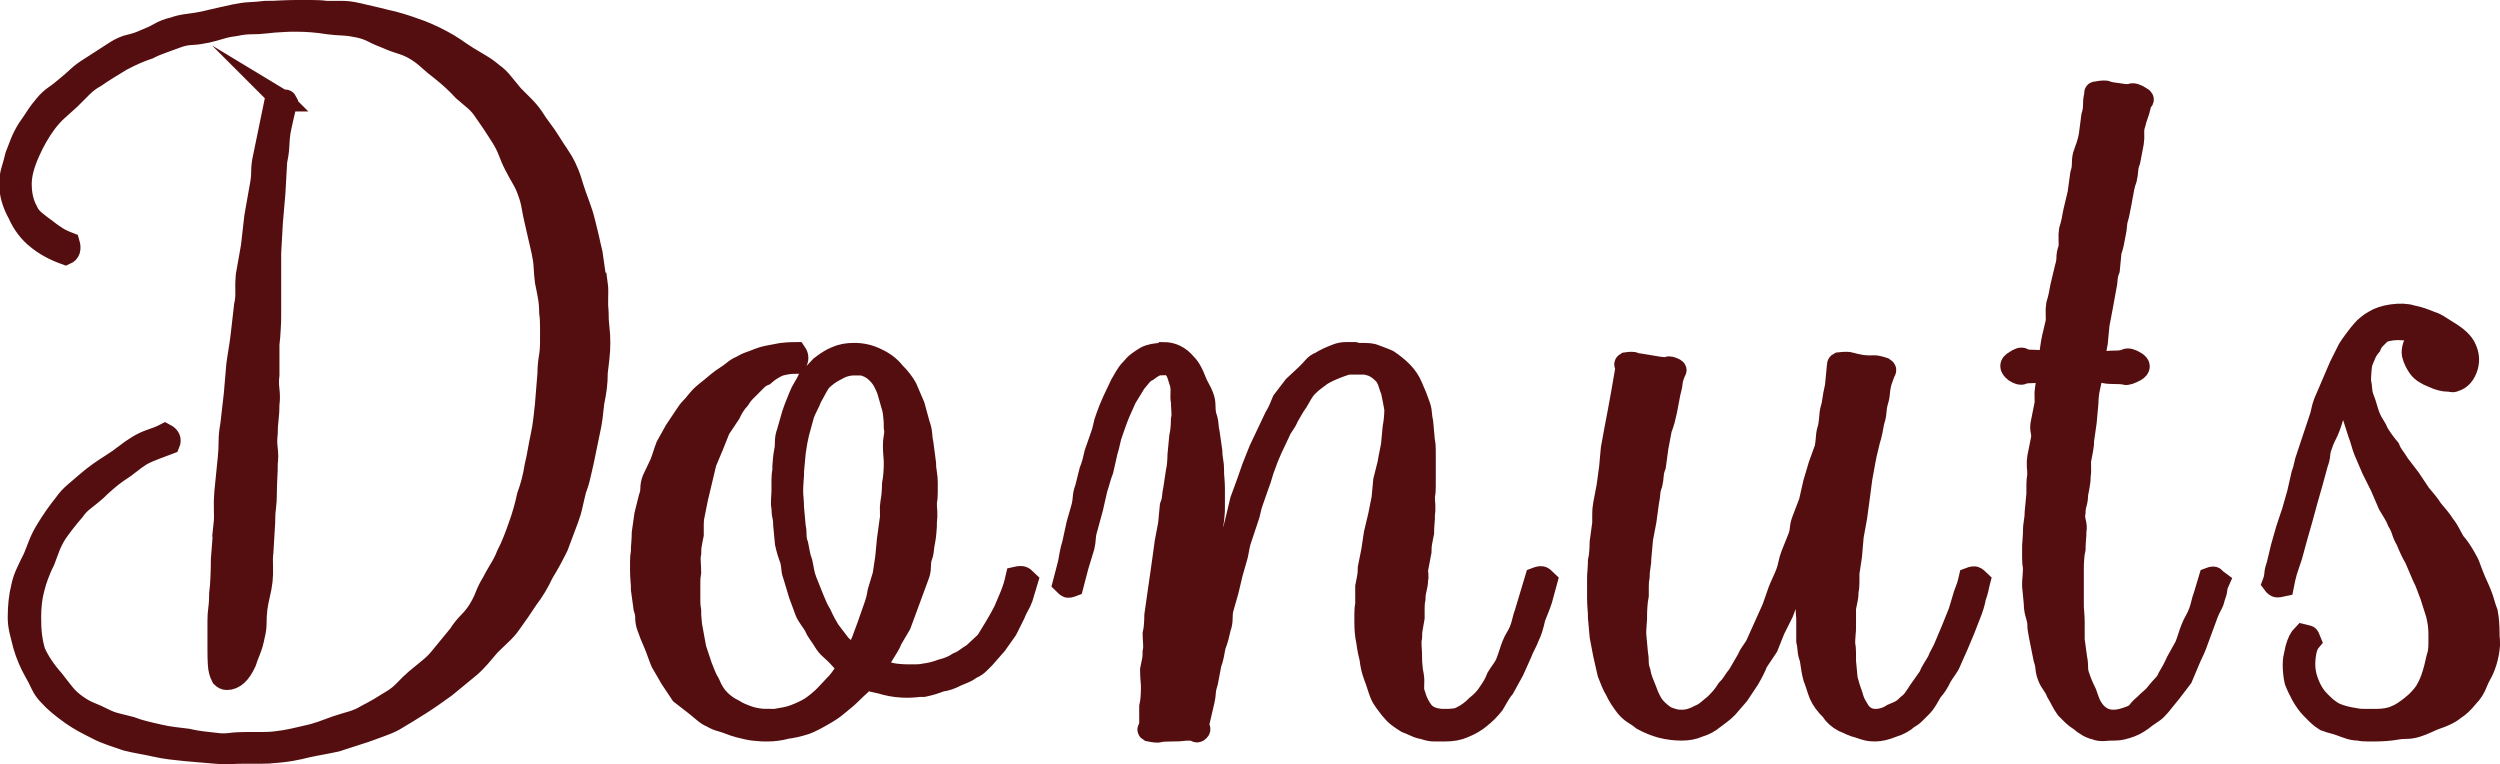 <?xml version="1.0" encoding="UTF-8"?><svg id="_イヤー_1" xmlns="http://www.w3.org/2000/svg" viewBox="0 0 116.66 35.67"><defs><style>.cls-1{fill:#550e0f;stroke:#550e0f;stroke-miterlimit:10;}</style></defs><path class="cls-1" d="M27.86,13.22c.03,.21,.03,.44,.02,.68-.01,.24,0,.47,.02,.68,0,.24,.01,.48,.04,.72,.03,.24,.04,.47,.04,.68,0,.24-.01,.48-.04,.72-.03,.24-.05,.47-.08,.68,0,.24-.01,.47-.04,.7-.03,.23-.07,.46-.12,.7-.03,.24-.05,.47-.08,.7-.03,.23-.07,.45-.12,.66l-.28,1.36c-.05,.24-.11,.47-.16,.7-.05,.23-.12,.45-.2,.66-.05,.21-.11,.44-.16,.68-.05,.24-.12,.47-.2,.68l-.48,1.28c-.11,.21-.21,.42-.32,.62-.11,.2-.23,.41-.36,.62-.21,.45-.45,.85-.72,1.2-.24,.37-.51,.76-.8,1.16-.13,.19-.29,.36-.46,.52-.17,.16-.34,.32-.5,.48-.16,.19-.31,.37-.46,.54-.15,.17-.31,.34-.5,.5l-1.12,.92c-.4,.29-.78,.56-1.16,.8-.37,.24-.79,.49-1.24,.76-.21,.11-.43,.2-.66,.28-.23,.08-.45,.16-.66,.24l-1.36,.44c-.24,.05-.47,.1-.7,.14s-.46,.09-.7,.14c-.51,.13-.97,.21-1.4,.24-.24,.03-.48,.04-.72,.04h-.72c-.24,0-.48,0-.72,.02-.24,.01-.47,0-.68-.02l-1.4-.12c-.24-.03-.48-.05-.72-.08-.24-.03-.47-.07-.68-.12-.24-.05-.47-.1-.7-.14-.23-.04-.45-.09-.66-.14-.24-.08-.47-.16-.7-.24-.23-.08-.45-.17-.66-.28-.21-.11-.42-.21-.62-.32-.2-.11-.39-.23-.58-.36-.45-.32-.8-.61-1.04-.88-.16-.16-.29-.34-.38-.54-.09-.2-.19-.39-.3-.58-.21-.37-.39-.79-.52-1.24-.05-.21-.11-.43-.16-.64-.05-.21-.08-.43-.08-.64,0-.53,.05-1.01,.16-1.44,.05-.24,.13-.47,.24-.7s.21-.45,.32-.66c.08-.21,.17-.43,.26-.66,.09-.23,.21-.45,.34-.66,.24-.4,.52-.8,.84-1.2,.13-.19,.29-.36,.48-.52,.19-.16,.37-.32,.56-.48,.19-.16,.37-.31,.56-.44,.19-.13,.39-.27,.6-.4,.21-.13,.41-.27,.6-.42s.39-.29,.6-.42c.21-.13,.43-.23,.64-.3,.21-.07,.43-.15,.64-.26,.21,.11,.28,.25,.2,.44-.21,.08-.43,.16-.64,.24s-.43,.17-.64,.28c-.21,.13-.4,.27-.56,.4-.16,.13-.35,.27-.56,.4-.19,.13-.37,.27-.54,.42-.17,.15-.34,.3-.5,.46-.19,.16-.37,.31-.54,.44-.17,.13-.33,.29-.46,.48-.32,.37-.6,.73-.84,1.08-.13,.21-.24,.43-.32,.64-.08,.21-.16,.43-.24,.64-.11,.21-.2,.43-.28,.64-.08,.21-.15,.43-.2,.64-.11,.4-.16,.85-.16,1.36,0,.29,.01,.57,.04,.82,.03,.25,.08,.51,.16,.78,.19,.43,.48,.87,.88,1.32,.16,.21,.33,.43,.5,.64,.17,.21,.38,.4,.62,.56,.19,.13,.38,.24,.58,.32,.2,.08,.41,.17,.62,.28,.21,.11,.43,.19,.64,.24,.21,.05,.43,.11,.64,.16,.21,.08,.43,.15,.64,.2,.21,.05,.44,.11,.68,.16,.21,.05,.43,.09,.66,.12,.23,.03,.45,.05,.66,.08,.21,.05,.43,.09,.66,.12,.23,.03,.46,.05,.7,.08,.21,.03,.43,.03,.66,0,.23-.03,.46-.04,.7-.04h.74c.25,0,.49-.01,.7-.04,.27-.03,.51-.07,.74-.12,.23-.05,.46-.11,.7-.16,.24-.05,.47-.12,.7-.2,.23-.08,.45-.16,.66-.24,.24-.08,.48-.15,.72-.22,.24-.07,.47-.17,.68-.3,.21-.11,.42-.22,.62-.34,.2-.12,.41-.25,.62-.38,.21-.13,.4-.29,.56-.46,.16-.17,.33-.34,.52-.5,.19-.16,.37-.31,.56-.46,.19-.15,.36-.31,.52-.5l.92-1.12c.13-.21,.29-.41,.46-.58s.33-.37,.46-.58c.13-.21,.24-.43,.32-.64,.08-.21,.19-.43,.32-.64,.11-.21,.23-.43,.36-.64,.13-.21,.24-.43,.32-.64,.11-.21,.21-.43,.3-.66,.09-.23,.18-.46,.26-.7,.08-.21,.15-.44,.22-.68,.07-.24,.13-.48,.18-.72,.16-.43,.28-.89,.36-1.4,.05-.21,.1-.44,.14-.68s.09-.48,.14-.72c.05-.24,.09-.48,.12-.72,.03-.24,.05-.48,.08-.72l.12-1.48c0-.24,.02-.48,.06-.72,.04-.24,.06-.48,.06-.72v-.72c0-.24-.01-.47-.04-.68,0-.24-.02-.48-.06-.72-.04-.24-.09-.48-.14-.72-.03-.24-.05-.47-.06-.7-.01-.23-.05-.46-.1-.7-.05-.24-.11-.47-.16-.7-.05-.23-.11-.46-.16-.7-.05-.21-.1-.44-.14-.68-.04-.24-.1-.47-.18-.68-.08-.24-.18-.46-.3-.66-.12-.2-.23-.41-.34-.62-.11-.21-.2-.43-.28-.64-.08-.21-.19-.43-.32-.64-.13-.21-.27-.42-.4-.62-.13-.2-.27-.39-.4-.58-.13-.21-.29-.39-.46-.54-.17-.15-.35-.3-.54-.46-.29-.32-.64-.64-1.04-.96-.21-.16-.41-.32-.58-.48-.17-.16-.37-.31-.58-.44-.21-.13-.43-.23-.66-.3-.23-.07-.46-.15-.7-.26-.21-.08-.43-.17-.64-.28-.21-.11-.44-.19-.68-.24-.24-.05-.48-.09-.72-.1-.24-.01-.48-.03-.72-.06-.48-.08-.97-.12-1.48-.12-.21,0-.44,0-.68,.02-.24,.01-.48,.03-.72,.06-.24,.03-.47,.04-.7,.04s-.46,.03-.7,.08c-.24,.03-.47,.07-.7,.14-.23,.07-.45,.13-.66,.18-.24,.05-.48,.09-.72,.1-.24,.01-.47,.06-.68,.14-.21,.08-.43,.16-.66,.24-.23,.08-.45,.17-.66,.28-.4,.13-.83,.32-1.28,.56-.21,.13-.42,.26-.62,.38-.2,.12-.39,.25-.58,.38-.24,.13-.45,.29-.64,.48-.19,.19-.37,.37-.56,.56-.21,.19-.41,.37-.6,.54-.19,.17-.36,.37-.52,.58-.29,.4-.55,.84-.76,1.32-.27,.59-.4,1.09-.4,1.52,0,.48,.09,.89,.28,1.24,.08,.19,.2,.35,.36,.48,.16,.13,.33,.27,.52,.4,.16,.13,.33,.25,.5,.36,.17,.11,.37,.2,.58,.28,.08,.27,.03,.44-.16,.52-.53-.19-.97-.43-1.32-.72-.37-.29-.67-.68-.88-1.16-.27-.48-.4-.95-.4-1.4,0-.21,.03-.43,.1-.66,.07-.23,.13-.45,.18-.66,.08-.21,.16-.42,.24-.62,.08-.2,.19-.41,.32-.62,.13-.19,.26-.37,.38-.56,.12-.19,.26-.37,.42-.56,.13-.16,.29-.31,.48-.44,.19-.13,.37-.28,.56-.44,.16-.13,.32-.27,.48-.42,.16-.15,.35-.29,.56-.42,.21-.13,.42-.27,.62-.4,.2-.13,.41-.27,.62-.4,.21-.13,.43-.23,.66-.28,.23-.05,.46-.13,.7-.24,.21-.08,.43-.18,.64-.3,.21-.12,.44-.21,.68-.26,.21-.08,.45-.13,.7-.16,.25-.03,.5-.07,.74-.12,.21-.05,.44-.11,.68-.16,.24-.05,.48-.11,.72-.16,.24-.05,.48-.09,.72-.1,.24-.01,.48-.03,.72-.06,.24,0,.48,0,.72-.02,.24-.01,.48-.02,.72-.02h.72c.24,0,.47,.01,.68,.04h.72c.24,0,.47,.03,.68,.08,.24,.05,.47,.11,.7,.16,.23,.05,.45,.11,.66,.16,.24,.05,.47,.11,.7,.18,.23,.07,.45,.14,.66,.22,.4,.13,.83,.32,1.28,.56,.21,.11,.41,.23,.6,.36,.19,.13,.39,.27,.6,.4,.21,.13,.41,.25,.6,.36,.19,.11,.37,.24,.56,.4,.19,.13,.35,.29,.5,.48,.15,.19,.3,.37,.46,.56,.16,.16,.32,.32,.48,.48,.16,.16,.31,.33,.44,.52,.13,.21,.27,.41,.4,.58,.13,.17,.27,.37,.4,.58,.13,.21,.26,.41,.39,.6,.13,.19,.25,.39,.35,.6,.1,.21,.19,.43,.25,.64,.06,.21,.14,.44,.22,.68,.08,.21,.16,.43,.23,.64,.08,.21,.14,.44,.2,.68,.05,.21,.1,.43,.16,.66,.05,.23,.1,.46,.16,.7l.2,1.4ZM10.46,24.54c.03-.27,.03-.53,.02-.78-.01-.25,0-.51,.02-.78l.16-1.6c.03-.27,.04-.53,.04-.78s.03-.51,.08-.78l.16-1.4,.12-1.4c.03-.21,.06-.43,.1-.66,.04-.23,.07-.46,.1-.7l.16-1.4c.05-.21,.07-.44,.06-.68-.01-.24,0-.48,.02-.72l.24-1.36,.16-1.4,.24-1.36c.05-.24,.08-.48,.08-.72s.03-.47,.08-.68l.56-2.72c.05-.05,.09-.06,.12-.02s.08,.07,.16,.1h.04l-.04-.04c.05,.03,.1,.03,.14,.02,.04-.01,.07,0,.1,.06-.05,.21-.11,.43-.16,.66-.05,.23-.11,.47-.16,.74-.03,.21-.05,.44-.06,.68-.01,.24-.05,.48-.1,.72l-.08,1.44-.12,1.4-.08,1.44v2.84c0,.21,0,.44-.02,.68-.01,.24-.03,.48-.06,.72v1.44c-.03,.21-.03,.44,0,.68,.03,.24,.03,.47,0,.68,0,.24-.01,.47-.04,.7-.03,.23-.04,.45-.04,.66-.03,.24-.03,.48,0,.72,.03,.24,.03,.47,0,.68,0,.21,0,.44-.02,.68-.01,.24-.02,.47-.02,.68,0,.24-.01,.47-.04,.7-.03,.23-.04,.46-.04,.7l-.08,1.36c-.03,.24-.03,.47-.02,.7,.01,.23,0,.45-.02,.66-.03,.24-.07,.46-.12,.66-.05,.2-.09,.41-.12,.62-.03,.24-.04,.47-.04,.68s-.03,.41-.08,.6c-.05,.27-.12,.5-.2,.7-.08,.2-.15,.38-.2,.54-.24,.53-.53,.8-.88,.8-.08,0-.16-.04-.24-.12-.03-.05-.06-.15-.1-.28-.04-.13-.06-.47-.06-1v-1.32c0-.19,.01-.39,.04-.6,.03-.21,.04-.44,.04-.68,.03-.24,.05-.49,.06-.76,.01-.27,.02-.55,.02-.84l.12-1.56Z"/><path class="cls-1" d="M42.34,31.5h.4c.13,0,.27-.01,.4-.04,.24-.03,.51-.09,.8-.2,.32-.08,.57-.19,.76-.32,.13-.05,.25-.12,.36-.2,.11-.08,.23-.16,.36-.24l.6-.56,.44-.72c.16-.27,.29-.51,.4-.72,.05-.13,.11-.26,.16-.38,.05-.12,.11-.25,.16-.38,.05-.13,.1-.27,.14-.4,.04-.13,.07-.27,.1-.4,.13-.03,.23-.03,.28-.02,.05,.01,.13,.07,.24,.18l-.24,.8c-.05,.13-.11,.26-.18,.38-.07,.12-.13,.25-.18,.38l-.36,.72-.48,.68-.56,.64c-.08,.08-.17,.17-.26,.26s-.21,.17-.34,.22c-.11,.08-.22,.15-.34,.2-.12,.05-.25,.11-.38,.16-.24,.13-.48,.21-.72,.24-.13,.05-.27,.1-.4,.14-.13,.04-.27,.07-.4,.1-.13,0-.26,0-.38,.02-.12,.01-.25,.02-.38,.02-.35,0-.68-.04-1-.12-.16-.05-.32-.09-.48-.12-.16-.03-.31-.08-.44-.16-.11,.13-.21,.24-.3,.32-.09,.08-.19,.17-.3,.28-.13,.13-.25,.24-.34,.32-.09,.08-.21,.17-.34,.28-.21,.19-.47,.36-.76,.52-.13,.08-.27,.15-.4,.22s-.27,.13-.4,.18c-.35,.11-.64,.17-.88,.2-.29,.08-.59,.12-.88,.12h-.04c-.13,0-.28,0-.44-.02-.16-.01-.31-.03-.44-.06-.13-.03-.27-.06-.42-.1-.15-.04-.29-.09-.42-.14-.13-.05-.27-.1-.42-.14-.15-.04-.29-.1-.42-.18-.13-.05-.25-.13-.36-.22-.11-.09-.23-.19-.36-.3l-.72-.56-.48-.72-.44-.76c-.05-.13-.11-.27-.16-.42-.05-.15-.11-.29-.16-.42-.13-.29-.24-.56-.32-.8-.05-.13-.08-.28-.08-.44s-.03-.31-.08-.44l-.12-.88c0-.13,0-.27-.02-.42-.01-.15-.02-.3-.02-.46v-.42c0-.15,.01-.3,.04-.46,0-.13,0-.27,.02-.42,.01-.15,.02-.3,.02-.46l.12-.84,.2-.8c.05-.13,.08-.27,.08-.42s.03-.29,.08-.42l.36-.76c.05-.13,.1-.27,.14-.4,.04-.13,.09-.27,.14-.4l.4-.72,.48-.72c.08-.13,.17-.25,.26-.34s.18-.19,.26-.3c.11-.13,.21-.25,.32-.34,.11-.09,.21-.18,.32-.26,.13-.11,.25-.21,.36-.3,.11-.09,.23-.18,.36-.26,.13-.08,.25-.17,.36-.26,.11-.09,.23-.17,.36-.22,.13-.08,.27-.15,.42-.2,.15-.05,.29-.11,.42-.16,.13-.05,.27-.09,.42-.12,.15-.03,.29-.05,.42-.08,.13-.03,.27-.05,.42-.06,.15-.01,.3-.02,.46-.02,.11,.16,.11,.32,0,.48-.27,0-.53,.04-.8,.12-.24,.11-.47,.25-.68,.44-.13,.05-.25,.13-.34,.22s-.19,.19-.3,.3l-.26,.26c-.09,.09-.18,.21-.26,.34-.19,.21-.33,.44-.44,.68l-.48,.72c-.05,.13-.11,.27-.16,.4-.05,.13-.11,.27-.16,.4l-.32,.76-.4,1.68-.16,.8c-.03,.13-.04,.27-.04,.42v.46c-.03,.13-.05,.27-.08,.42-.03,.15-.04,.3-.04,.46-.03,.13-.03,.28-.02,.44,.01,.16,.02,.31,.02,.44-.03,.16-.04,.31-.04,.46v.88c0,.15,.01,.3,.04,.46,0,.13,0,.28,.02,.44,.01,.16,.03,.31,.06,.44l.16,.88,.28,.84c.05,.13,.11,.27,.16,.4,.05,.13,.12,.27,.2,.4,.13,.32,.29,.57,.48,.76,.19,.19,.41,.35,.68,.48,.16,.11,.4,.21,.72,.32,.27,.08,.53,.12,.8,.12v.04c.08,0,.15,0,.22-.02,.07-.01,.13-.02,.18-.02,.13-.03,.28-.05,.44-.08,.16-.03,.31-.07,.44-.12,.29-.11,.55-.23,.76-.36,.24-.16,.47-.35,.68-.56l.6-.64c.16-.19,.32-.43,.48-.72-.11-.08-.2-.17-.28-.26-.08-.09-.17-.19-.28-.3-.11-.11-.21-.2-.3-.28-.09-.08-.18-.19-.26-.32-.08-.13-.16-.25-.24-.36-.08-.11-.15-.23-.2-.36-.08-.13-.16-.25-.24-.36-.08-.11-.15-.23-.2-.36-.05-.13-.1-.26-.14-.38s-.09-.25-.14-.38l-.24-.8c-.05-.13-.09-.27-.1-.4-.01-.13-.03-.27-.06-.4-.05-.13-.1-.27-.14-.4-.04-.13-.07-.27-.1-.4l-.08-.84c0-.13-.01-.27-.04-.4-.03-.13-.04-.27-.04-.4-.03-.13-.03-.27-.02-.42,.01-.15,.02-.29,.02-.42v-.46c0-.15,.01-.29,.04-.42,0-.16,0-.31,.02-.46,.01-.15,.03-.3,.06-.46,.03-.13,.04-.28,.04-.44s.03-.31,.08-.44l.24-.84c.05-.16,.11-.31,.16-.44,.05-.13,.11-.27,.16-.4,.05-.13,.12-.27,.2-.4,.08-.13,.15-.25,.2-.36l.6-.64c.27-.21,.51-.36,.72-.44,.24-.11,.52-.16,.84-.16,.37,0,.72,.08,1.04,.24,.35,.16,.63,.37,.84,.64,.24,.24,.43,.48,.56,.72l.36,.84,.24,.88c.05,.13,.09,.28,.1,.44,.01,.16,.03,.31,.06,.44l.12,.92c0,.13,.01,.28,.04,.44,.03,.16,.04,.32,.04,.48v.44c0,.16-.01,.31-.04,.44,0,.16,0,.31,.02,.46,.01,.15,0,.3-.02,.46,0,.16,0,.31-.02,.46-.01,.15-.03,.3-.06,.46-.03,.13-.05,.27-.06,.4-.01,.13-.05,.27-.1,.4-.03,.13-.04,.27-.04,.4s-.03,.27-.08,.4c-.05,.13-.1,.26-.14,.38-.04,.12-.09,.25-.14,.38l-.28,.76c-.05,.13-.1,.26-.14,.38-.04,.12-.09,.25-.14,.38l-.4,.68c-.05,.13-.11,.25-.18,.36-.07,.11-.14,.23-.22,.36-.08,.13-.15,.25-.22,.34-.07,.09-.15,.21-.26,.34l.8,.2c.13,.03,.27,.05,.4,.06,.13,.01,.27,.02,.4,.02Zm-2.48-14.48c-.29,0-.57,.08-.84,.24-.27,.13-.51,.31-.72,.52-.08,.11-.15,.23-.22,.36-.07,.13-.14,.27-.22,.4-.05,.13-.11,.27-.18,.4s-.13,.27-.18,.4l-.24,.88c-.05,.21-.11,.51-.16,.88l-.08,.88c0,.13,0,.28-.02,.44-.01,.16-.02,.31-.02,.44s0,.27,.02,.42c.01,.15,.02,.29,.02,.42l.08,.88c.03,.13,.04,.27,.04,.42s.03,.29,.08,.42c.03,.13,.05,.27,.08,.42,.03,.15,.07,.29,.12,.42,.03,.13,.05,.27,.08,.42,.03,.15,.07,.29,.12,.42,.05,.13,.11,.27,.16,.4,.05,.13,.11,.27,.16,.4,.05,.13,.11,.26,.16,.38,.05,.12,.12,.25,.2,.38,.13,.29,.27,.55,.4,.76l.52,.68,.64,.6,.36-.76c.05-.13,.1-.26,.14-.38s.09-.25,.14-.38l.28-.8c.11-.29,.17-.55,.2-.76l.24-.8,.12-.8,.08-.84,.12-.88c.03-.13,.03-.27,.02-.42-.01-.15,0-.29,.02-.42,.03-.16,.05-.31,.06-.46,.01-.15,.02-.29,.02-.42,.03-.16,.05-.31,.06-.46,.01-.15,.02-.29,.02-.42,0-.16,0-.31-.02-.46-.01-.15-.02-.29-.02-.42,0-.16,.01-.31,.04-.46,.03-.15,.03-.29,0-.42,0-.16,0-.31-.02-.46-.01-.15-.03-.29-.06-.42l-.24-.84c-.05-.13-.11-.27-.18-.4-.07-.13-.15-.25-.26-.36-.24-.27-.56-.43-.96-.48h-.16v.04Z"/><path class="cls-1" d="M67.42,33.58c.13,0,.27,0,.42-.02,.15-.01,.29-.06,.42-.14,.11-.05,.21-.12,.32-.2,.11-.08,.21-.17,.32-.28,.24-.19,.43-.39,.56-.6,.08-.11,.15-.22,.22-.34,.07-.12,.13-.25,.18-.38,.08-.13,.16-.25,.24-.36s.15-.23,.2-.36c.05-.13,.1-.27,.14-.4,.04-.13,.09-.27,.14-.4,.05-.13,.11-.25,.18-.36,.07-.11,.13-.23,.18-.36,.05-.13,.09-.27,.12-.4,.03-.13,.07-.27,.12-.4l.48-1.6c.13-.05,.23-.07,.28-.06,.05,.01,.13,.07,.24,.18l-.24,.88c-.05,.16-.11,.31-.16,.44-.05,.13-.11,.27-.16,.4-.08,.37-.17,.67-.28,.88-.05,.13-.11,.27-.18,.4-.07,.13-.13,.27-.18,.4l-.36,.8-.44,.8c-.11,.13-.19,.26-.26,.38-.07,.12-.14,.25-.22,.38-.19,.24-.4,.45-.64,.64-.19,.16-.44,.31-.76,.44-.24,.11-.53,.16-.88,.16h-.48c-.16,0-.31-.03-.44-.08-.16-.03-.31-.07-.46-.14-.15-.07-.29-.13-.42-.18-.13-.08-.26-.17-.38-.26-.12-.09-.23-.21-.34-.34-.08-.11-.17-.22-.26-.34-.09-.12-.17-.25-.22-.38-.05-.13-.1-.27-.14-.4-.04-.13-.09-.27-.14-.4-.11-.29-.17-.57-.2-.84-.05-.19-.11-.47-.16-.84-.03-.13-.05-.27-.06-.4-.01-.13-.02-.28-.02-.44v-.42c0-.15,.01-.29,.04-.42v-.84c.03-.13,.05-.27,.08-.42,.03-.15,.04-.3,.04-.46l.16-.8,.12-.8,.2-.84,.16-.8,.08-.84,.2-.8c.03-.16,.05-.31,.08-.44,.03-.13,.05-.27,.08-.4l.08-.84c.03-.16,.05-.31,.06-.44,.01-.13,.02-.27,.02-.4-.03-.16-.05-.31-.08-.44-.03-.13-.05-.27-.08-.4-.05-.13-.1-.27-.14-.4-.04-.13-.1-.25-.18-.36-.19-.21-.39-.36-.6-.44-.24-.08-.49-.12-.76-.12v.04h-.04v-.04c-.13,0-.27,.02-.4,.06-.13,.04-.27,.09-.4,.14-.29,.11-.55,.23-.76,.36-.11,.08-.21,.16-.32,.24-.11,.08-.21,.17-.32,.28s-.19,.22-.26,.34c-.07,.12-.14,.25-.22,.38-.08,.11-.15,.22-.22,.34-.07,.12-.14,.25-.22,.38-.05,.13-.12,.25-.2,.36-.08,.11-.15,.23-.2,.36l-.36,.76c-.13,.29-.24,.56-.32,.8-.05,.13-.1,.27-.14,.42-.04,.15-.09,.29-.14,.42l-.28,.8c-.05,.13-.09,.27-.12,.42-.03,.15-.07,.29-.12,.42l-.28,.84c-.05,.13-.09,.27-.12,.42-.03,.15-.05,.29-.08,.42l-.24,.84-.2,.84-.24,.84c-.03,.13-.04,.28-.04,.44s-.03,.31-.08,.44c-.03,.13-.06,.27-.1,.42s-.09,.29-.14,.42c-.03,.13-.05,.27-.08,.42-.03,.15-.07,.29-.12,.42l-.16,.84c-.05,.16-.09,.31-.1,.46-.01,.15-.03,.29-.06,.42l-.28,1.2c0,.05,.02,.09,.06,.1,.04,.01,.03,.05-.02,.1-.05,.05-.1,.06-.14,.02s-.09-.06-.14-.06c-.24,0-.4,0-.48,.02-.08,.01-.25,.02-.52,.02s-.45,.01-.54,.04c-.09,.03-.26,.01-.5-.04-.05-.03-.06-.06-.02-.1s.06-.1,.06-.18v-.84c.03-.13,.05-.27,.06-.4,.01-.13,.02-.28,.02-.44,0-.13,0-.27-.02-.42-.01-.15-.02-.3-.02-.46,.03-.13,.05-.27,.08-.4,.03-.13,.04-.28,.04-.44,.03-.13,.03-.27,.02-.42-.01-.15-.02-.29-.02-.42,.03-.13,.05-.27,.06-.42,.01-.15,.02-.3,.02-.46l.36-2.52,.12-.88,.16-.84,.08-.84c.05-.13,.09-.27,.1-.4,.01-.13,.03-.27,.06-.4l.12-.8c.03-.13,.05-.27,.06-.4,.01-.13,.02-.27,.02-.4l.08-.84c.03-.13,.05-.27,.06-.4,.01-.13,.02-.27,.02-.4,.03-.13,.03-.27,.02-.42-.01-.15-.02-.29-.02-.42-.03-.13-.03-.27-.02-.4,.01-.13,0-.27-.02-.4-.05-.16-.1-.31-.14-.44-.04-.13-.1-.24-.18-.32-.08-.11-.23-.19-.44-.24-.03,0-.04,.01-.04,.04s-.01,.04-.04,.04v-.04c-.21,0-.45,.11-.72,.32-.11,.05-.2,.13-.28,.22-.08,.09-.17,.21-.28,.34l-.44,.72-.32,.72c-.05,.13-.11,.27-.16,.42-.05,.15-.11,.3-.16,.46-.05,.13-.09,.27-.12,.42-.03,.15-.07,.3-.12,.46l-.2,.88c-.05,.13-.1,.27-.14,.42-.04,.15-.09,.3-.14,.46l-.2,.88-.24,.88c-.05,.16-.09,.32-.1,.48-.01,.16-.03,.31-.06,.44l-.28,.92-.24,.92c-.13,.05-.22,.07-.26,.04-.04-.03-.1-.08-.18-.16l.24-.92c.03-.13,.05-.28,.08-.44,.03-.16,.07-.32,.12-.48l.2-.92,.24-.84c.03-.13,.05-.27,.06-.42,.01-.15,.05-.29,.1-.42l.2-.8c.05-.13,.1-.27,.14-.42,.04-.15,.07-.29,.1-.42l.28-.8c.05-.13,.09-.27,.12-.42,.03-.15,.07-.29,.12-.42,.08-.24,.19-.51,.32-.8l.36-.76c.08-.13,.15-.26,.22-.38,.07-.12,.15-.23,.26-.34,.11-.13,.21-.24,.32-.32,.11-.08,.23-.16,.36-.24,.21-.11,.48-.16,.8-.16l.04-.04c.4,0,.75,.17,1.04,.52,.11,.11,.19,.23,.26,.36,.07,.13,.13,.27,.18,.4,.05,.13,.11,.26,.18,.38,.07,.12,.13,.25,.18,.38,.05,.13,.08,.27,.08,.42s.01,.3,.04,.46c.05,.13,.09,.27,.1,.42,.01,.15,.03,.29,.06,.42l.12,.84c0,.13,.01,.27,.04,.42,.03,.15,.04,.3,.04,.46,0,.13,0,.27,.02,.42,.01,.15,.02,.29,.02,.42v.88c0,.13,0,.27-.02,.42-.01,.15-.03,.29-.06,.42,0,.16,0,.31,.02,.46,.01,.15,0,.29-.02,.42v.42c0,.15-.01,.29-.04,.42l-.16,.88c-.03,.13-.03,.28-.02,.44,.01,.16,0,.31-.02,.44,0,.16,0,.32-.02,.48-.01,.16-.03,.31-.06,.44l-.08,.92c0,.16,0,.31-.02,.46-.01,.15-.03,.29-.06,.42,.05-.13,.08-.27,.08-.4s.03-.27,.08-.4c.03-.13,.05-.27,.06-.42,.01-.15,.05-.29,.1-.42,.03-.13,.06-.27,.1-.4,.04-.13,.09-.27,.14-.4,.03-.13,.05-.27,.06-.42,.01-.15,.05-.29,.1-.42l.2-.8c.03-.13,.05-.27,.08-.42,.03-.15,.07-.29,.12-.42l.28-.8,.2-.8,.2-.84,.28-.76,.28-.8c.05-.13,.11-.27,.16-.4,.05-.13,.11-.27,.16-.4l.72-1.52c.08-.13,.15-.26,.2-.38,.05-.12,.11-.25,.16-.38l.52-.68,.6-.56c.11-.11,.21-.21,.3-.32,.09-.11,.21-.19,.34-.24,.21-.13,.47-.25,.76-.36,.13-.05,.27-.08,.42-.08h.42s.04,.01,.04,.04h.4c.13,0,.27,.01,.4,.04,.13,.05,.26,.1,.38,.14s.23,.09,.34,.14c.24,.16,.45,.33,.64,.52,.11,.11,.2,.22,.28,.34,.08,.12,.15,.25,.2,.38,.13,.29,.24,.56,.32,.8,.05,.13,.09,.27,.1,.42,.01,.15,.03,.29,.06,.42l.08,.88c.03,.13,.04,.27,.04,.42v1.72c0,.15-.01,.29-.04,.42,0,.13,0,.28,.02,.44,.01,.16,0,.31-.02,.44,0,.13,0,.27-.02,.42-.01,.15-.02,.29-.02,.42-.03,.13-.05,.27-.08,.42-.03,.15-.04,.3-.04,.46l-.16,.84c0,.08,0,.16,.02,.24,.01,.08,0,.16-.02,.24,0,.13-.02,.27-.06,.42-.04,.15-.06,.3-.06,.46-.03,.13-.04,.28-.04,.44v.44c-.03,.16-.05,.31-.08,.46-.03,.15-.04,.3-.04,.46-.03,.13-.03,.28-.02,.44,.01,.16,.02,.31,.02,.44,0,.16,0,.31,.02,.46,.01,.15,.03,.29,.06,.42,.03,.16,.03,.32,.02,.48-.01,.16,0,.31,.06,.44,.08,.29,.21,.56,.4,.8,.21,.24,.55,.36,1,.36Z"/><path class="cls-1" d="M87.5,33.58c.29,0,.56-.08,.8-.24,.13-.05,.25-.11,.36-.16,.11-.05,.23-.15,.36-.28,.11-.08,.2-.17,.28-.28,.08-.11,.16-.23,.24-.36l.48-.68c.05-.13,.11-.25,.18-.36,.07-.11,.14-.23,.22-.36,.05-.13,.11-.26,.18-.38,.07-.12,.13-.25,.18-.38l.32-.76c.05-.13,.11-.27,.16-.4,.05-.13,.11-.27,.16-.4l.24-.8c.05-.13,.1-.26,.14-.38,.04-.12,.07-.25,.1-.38,.13-.05,.23-.07,.28-.04,.05,.03,.12,.08,.2,.16-.03,.11-.05,.23-.08,.36-.03,.13-.07,.27-.12,.4-.05,.27-.13,.53-.24,.8l-.28,.72c-.05,.13-.11,.26-.16,.38-.05,.12-.11,.25-.16,.38l-.32,.72c-.05,.13-.12,.25-.2,.36-.08,.11-.16,.23-.24,.36-.11,.24-.25,.47-.44,.68-.08,.13-.15,.26-.22,.38-.07,.12-.15,.23-.26,.34l-.3,.3c-.09,.09-.19,.17-.3,.22-.21,.19-.45,.32-.72,.4-.32,.13-.6,.2-.84,.2-.13,0-.26-.01-.38-.04s-.25-.07-.38-.12c-.13-.03-.25-.07-.36-.12-.11-.05-.23-.11-.36-.16-.25-.13-.44-.31-.57-.52-.25-.24-.42-.48-.53-.72-.05-.13-.1-.27-.14-.4-.04-.13-.09-.27-.14-.4-.06-.21-.11-.51-.16-.88-.05-.13-.09-.27-.1-.42-.01-.15-.03-.29-.06-.42v-.88c0-.13,0-.28-.02-.44-.01-.16-.02-.31-.02-.44s0-.28,.02-.44c.01-.16,.02-.31,.02-.44,.03-.13,.04-.28,.04-.44v-.44l.08-.88,.16-.88c-.05,.13-.1,.27-.14,.42-.04,.15-.09,.29-.14,.42-.05,.13-.1,.26-.14,.38-.04,.12-.09,.25-.14,.38-.05,.13-.09,.27-.12,.4-.03,.13-.07,.27-.12,.4l-.32,.76c-.05,.13-.1,.27-.14,.4-.04,.13-.09,.27-.14,.4l-.4,.8c-.05,.13-.11,.27-.16,.4-.05,.13-.11,.27-.16,.4l-.48,.72c-.05,.13-.11,.27-.18,.4s-.14,.27-.22,.4l-.48,.72-.52,.6c-.11,.11-.21,.2-.32,.28-.11,.08-.21,.16-.32,.24-.19,.16-.41,.28-.68,.36-.24,.11-.51,.16-.8,.16-.32,0-.64-.04-.96-.12-.29-.08-.59-.2-.88-.36-.13-.11-.27-.2-.4-.28-.13-.08-.25-.19-.36-.32-.21-.27-.37-.52-.48-.76-.08-.13-.15-.27-.2-.4-.05-.13-.11-.27-.16-.4l-.2-.88-.16-.84-.08-.88c0-.13,0-.28-.02-.44-.01-.16-.02-.31-.02-.44v-.88c0-.13,0-.28,.02-.44,.01-.16,.02-.31,.02-.44,.03-.13,.05-.27,.06-.42,.01-.15,.02-.3,.02-.46l.12-.88v-.42c0-.15,.01-.3,.04-.46l.16-.84,.12-.88,.08-.88,.16-.88,.16-.84,.16-.88,.2-1.16c0-.05-.01-.1-.04-.14-.03-.04-.01-.07,.04-.1,.21-.03,.35-.03,.4,0,.05,.03,.19,.05,.4,.08l.72,.12c.21,.03,.35,.03,.42,0,.07-.03,.18,0,.34,.08,.05,.03,.06,.06,.02,.1-.04,.04-.06,.09-.06,.14-.05,.13-.09,.27-.1,.4-.01,.13-.05,.29-.1,.48l-.16,.84c-.03,.13-.06,.27-.1,.42-.04,.15-.09,.29-.14,.42l-.16,.84-.12,.88c-.05,.13-.09,.27-.1,.42-.01,.15-.03,.29-.06,.42-.05,.13-.09,.27-.1,.42-.01,.15-.03,.29-.06,.42l-.12,.88-.16,.84-.08,.88c0,.13-.01,.28-.04,.44-.03,.16-.04,.31-.04,.44-.03,.16-.04,.31-.04,.46v.42c-.03,.16-.05,.31-.06,.46-.01,.15-.02,.29-.02,.42,0,.16,0,.32-.02,.48-.01,.16-.02,.31-.02,.44l.08,.88c.03,.16,.04,.31,.04,.46s.03,.29,.08,.42c.03,.16,.07,.31,.12,.44,.05,.13,.11,.27,.16,.4,.13,.37,.27,.64,.4,.8,.16,.19,.35,.35,.56,.48,.13,.05,.25,.09,.36,.12,.11,.03,.23,.04,.36,.04,.27,0,.55-.08,.84-.24,.13-.05,.25-.13,.36-.22,.11-.09,.23-.19,.36-.3,.11-.11,.21-.21,.3-.32,.09-.11,.18-.23,.26-.36,.11-.11,.19-.21,.26-.32,.07-.11,.15-.23,.26-.36l.44-.76c.05-.13,.13-.26,.22-.38,.09-.12,.17-.25,.22-.38l.72-1.6,.28-.8c.05-.13,.11-.27,.18-.42,.07-.15,.13-.29,.18-.42,.05-.13,.09-.27,.12-.42,.03-.15,.07-.29,.12-.42,.05-.13,.11-.27,.16-.4,.05-.13,.11-.27,.16-.4,.05-.13,.09-.27,.1-.42,.01-.15,.05-.29,.1-.42l.32-.84,.2-.88,.25-.84,.29-.8c.03-.19,.05-.36,.06-.52,.01-.16,.05-.32,.1-.48,.03-.19,.05-.36,.06-.52,.01-.16,.05-.32,.1-.48,.05-.37,.11-.67,.16-.88l.08-.84c.03-.05,.03-.1,.02-.14s0-.07,.06-.1c.27-.03,.45-.03,.53,0,.08,.03,.25,.07,.52,.12,.27,.03,.45,.03,.54,.02,.09-.01,.26,.02,.5,.1,.08,.05,.1,.1,.06,.14-.04,.04-.06,.09-.06,.14-.03,.08-.05,.15-.08,.22-.03,.07-.05,.15-.08,.26-.03,.13-.05,.27-.06,.42-.01,.15-.05,.3-.1,.46-.03,.13-.05,.27-.06,.42-.01,.15-.05,.3-.1,.46-.03,.13-.05,.27-.08,.42-.03,.15-.07,.3-.12,.46-.03,.13-.06,.27-.1,.42-.04,.15-.07,.3-.1,.46l-.16,.88-.12,.92-.12,.88-.16,.88-.08,.92-.12,.8v.42c0,.15-.01,.29-.04,.42,0,.13-.01,.27-.04,.4-.03,.13-.05,.27-.08,.4v.84c0,.13,0,.27-.02,.4-.01,.13-.02,.27-.02,.4,.03,.16,.04,.31,.04,.44v.4l.08,.84c.08,.29,.16,.55,.24,.76,.05,.19,.11,.34,.18,.46,.07,.12,.13,.22,.18,.3,.19,.24,.43,.36,.72,.36Z"/><path class="cls-1" d="M98.62,33.62c.24,0,.52-.07,.84-.2,.13-.05,.24-.13,.32-.24,.08-.11,.19-.21,.32-.32,.08-.08,.17-.17,.28-.26,.11-.09,.2-.19,.28-.3,.11-.13,.21-.25,.3-.34,.09-.09,.17-.21,.22-.34,.13-.21,.27-.47,.4-.76l.4-.72c.05-.13,.1-.27,.14-.4,.04-.13,.09-.27,.14-.4,.05-.13,.11-.26,.18-.38,.07-.12,.13-.25,.18-.38,.05-.13,.09-.27,.12-.4,.03-.13,.07-.27,.12-.4l.24-.8c.13-.05,.21-.06,.24-.02,.03,.04,.09,.1,.2,.18-.05,.11-.09,.22-.1,.34-.01,.12-.05,.25-.1,.38-.03,.13-.07,.26-.14,.38-.07,.12-.13,.25-.18,.38l-.28,.76c-.05,.13-.1,.26-.14,.38-.04,.12-.09,.25-.14,.38-.05,.13-.11,.25-.16,.36-.05,.11-.11,.23-.16,.36l-.32,.76-.52,.68-.52,.64c-.11,.13-.21,.23-.32,.3-.11,.07-.21,.14-.32,.22-.13,.11-.25,.19-.36,.26-.11,.07-.23,.13-.36,.18-.13,.05-.27,.09-.4,.12-.13,.03-.27,.04-.4,.04s-.27,0-.42,.02c-.15,.01-.29,0-.42-.06-.24-.05-.48-.19-.72-.4-.13-.08-.25-.17-.34-.26-.09-.09-.19-.19-.3-.3-.08-.11-.15-.23-.22-.36-.07-.13-.14-.27-.22-.4-.05-.13-.12-.25-.2-.36-.08-.11-.15-.23-.2-.36-.05-.13-.09-.27-.1-.42-.01-.15-.05-.3-.1-.46l-.16-.8c-.03-.13-.05-.27-.08-.42-.03-.15-.04-.3-.04-.46-.03-.13-.06-.27-.1-.4-.04-.13-.06-.28-.06-.44l-.08-.84c0-.13,0-.27,.02-.42,.01-.15,.02-.3,.02-.46-.03-.13-.04-.27-.04-.42v-.42c0-.13,0-.27,.02-.42,.01-.15,.02-.29,.02-.42s.01-.28,.04-.44c.03-.16,.04-.31,.04-.44l.08-.84v-.42c0-.15,.01-.3,.04-.46,0-.13,0-.27-.02-.42-.01-.15,0-.29,.02-.42l.16-.8c.03-.13,.03-.27,0-.4-.03-.13-.03-.27,0-.4l.16-.8c.03-.13,.03-.27,.02-.4-.01-.13,0-.27,.02-.4l.12-.84c-.19-.05-.31-.05-.38,0-.07,.05-.21,.08-.42,.08-.19,0-.32,.02-.4,.06s-.2,0-.36-.1c-.24-.19-.24-.35,0-.48,.19-.13,.31-.17,.38-.12,.07,.05,.21,.08,.42,.08s.35,.01,.42,.04c.07,.03,.19,0,.38-.08l.12-.8c.03-.16,.06-.31,.1-.46,.04-.15,.07-.29,.1-.42,.03-.13,.03-.28,.02-.44-.01-.16,0-.31,.02-.44,.05-.16,.09-.31,.12-.46,.03-.15,.05-.29,.08-.42,.03-.13,.06-.27,.1-.42,.04-.15,.07-.29,.1-.42,.05-.16,.08-.31,.08-.46s.03-.29,.08-.42c.03-.13,.03-.28,.02-.44-.01-.16,0-.31,.02-.44,.05-.16,.09-.31,.12-.46,.03-.15,.05-.29,.08-.42,.03-.13,.06-.27,.1-.42,.04-.15,.07-.29,.1-.42l.12-.88c.05-.16,.08-.31,.08-.46s.01-.29,.04-.42c.05-.16,.11-.31,.16-.46,.05-.15,.09-.3,.12-.46l.12-.92c.05-.16,.08-.32,.08-.48s.01-.31,.04-.44c.03-.05,.03-.1,.02-.14-.01-.04,0-.06,.06-.06,.27-.05,.44-.06,.52-.02,.08,.04,.25,.07,.52,.1,.29,.05,.49,.06,.58,.02,.09-.04,.25,0,.46,.14,.11,.05,.13,.11,.08,.16-.05,.05-.09,.15-.12,.28-.03,.13-.07,.27-.12,.4-.05,.13-.09,.27-.12,.4-.05,.13-.07,.28-.06,.44,.01,.16,0,.31-.02,.44l-.16,.84c-.05,.13-.09,.27-.1,.42-.01,.15-.03,.29-.06,.42-.05,.13-.09,.27-.12,.42-.03,.15-.05,.29-.08,.42-.03,.16-.05,.31-.08,.44-.03,.13-.05,.27-.08,.4-.05,.16-.09,.31-.1,.46-.01,.15-.03,.29-.06,.42-.03,.13-.05,.27-.08,.42-.03,.15-.07,.29-.12,.42l-.08,.84c-.05,.13-.09,.27-.1,.42-.01,.15-.03,.29-.06,.42l-.16,.88-.16,.84-.08,.84-.16,.88c.24,.08,.4,.1,.48,.06s.25-.06,.52-.06c.24,0,.41-.03,.5-.08,.09-.05,.25-.01,.46,.12,.21,.13,.21,.27,0,.4-.24,.13-.41,.19-.5,.16-.09-.03-.26-.04-.5-.04-.27,0-.44-.02-.52-.06s-.25-.03-.52,.02c0,.13-.01,.25-.04,.36-.03,.11-.05,.23-.08,.36-.03,.13-.05,.26-.06,.38-.01,.12-.02,.23-.02,.34l-.08,.88-.12,.84c0,.13-.01,.27-.04,.42-.03,.15-.05,.29-.08,.42-.03,.13-.03,.27-.02,.42,.01,.15,0,.29-.02,.42,0,.13-.01,.27-.04,.42-.03,.15-.05,.29-.08,.42,0,.16-.02,.31-.06,.44-.04,.13-.06,.27-.06,.4-.03,.16-.02,.31,.02,.46,.04,.15,.05,.29,.02,.42,0,.13,0,.27-.02,.42-.01,.15-.02,.29-.02,.42-.03,.13-.05,.27-.06,.42-.01,.15-.02,.29-.02,.42v1.72c0,.13,0,.27,.02,.42,.01,.15,.02,.29,.02,.42v.84l.12,.88c.03,.13,.04,.27,.04,.42s.03,.29,.08,.42c.05,.16,.11,.3,.16,.42,.05,.12,.11,.23,.16,.34,.05,.16,.11,.31,.16,.44,.05,.13,.12,.25,.2,.36,.24,.32,.55,.48,.92,.48Z"/><path class="cls-1" d="M111.14,15.5l-.3,.3c-.09,.09-.17,.21-.22,.34-.11,.13-.19,.26-.24,.38-.05,.12-.11,.25-.16,.38-.03,.13-.05,.28-.06,.44-.01,.16-.02,.31-.02,.44,.03,.13,.05,.27,.06,.42,.01,.15,.05,.29,.1,.42,.05,.13,.1,.27,.14,.42,.04,.15,.09,.29,.14,.42,.05,.13,.12,.26,.2,.38,.08,.12,.15,.25,.2,.38,.08,.13,.16,.25,.24,.36,.08,.11,.17,.23,.28,.36,.05,.13,.12,.25,.2,.36,.08,.11,.16,.23,.24,.36l.52,.68,.48,.72c.11,.13,.21,.25,.3,.36,.09,.11,.18,.23,.26,.36,.11,.13,.21,.25,.3,.36,.09,.11,.18,.23,.26,.36,.11,.13,.19,.27,.26,.4,.07,.13,.14,.27,.22,.4,.19,.21,.36,.47,.52,.76,.08,.13,.15,.27,.2,.42,.05,.15,.11,.29,.16,.42,.05,.13,.11,.27,.18,.42,.07,.15,.13,.29,.18,.42,.05,.13,.1,.27,.14,.42,.04,.15,.09,.29,.14,.42,.03,.16,.05,.31,.06,.46,.01,.15,.02,.3,.02,.46,0,.13,0,.27,.02,.4,.01,.13,0,.27-.02,.4-.03,.24-.09,.51-.2,.8-.05,.13-.11,.26-.18,.38-.07,.12-.13,.25-.18,.38-.05,.13-.11,.25-.18,.36-.07,.11-.15,.21-.26,.32-.19,.24-.39,.43-.6,.56-.13,.11-.27,.19-.42,.26-.15,.07-.3,.13-.46,.18-.13,.05-.27,.11-.42,.18-.15,.07-.3,.13-.46,.18-.16,.05-.32,.08-.48,.08s-.32,.01-.48,.04c-.16,.03-.32,.05-.48,.06-.16,.01-.32,.02-.48,.02h-.4c-.13,0-.27-.01-.4-.04-.13,0-.27-.02-.4-.06-.13-.04-.27-.09-.4-.14-.13-.05-.26-.09-.38-.12-.12-.03-.25-.07-.38-.12-.13-.08-.25-.17-.34-.26-.09-.09-.19-.19-.3-.3-.08-.08-.15-.17-.22-.26-.07-.09-.14-.21-.22-.34-.13-.24-.24-.47-.32-.68-.03-.13-.05-.26-.06-.38-.01-.12-.02-.25-.02-.38s.01-.26,.04-.38c.03-.12,.05-.25,.08-.38,.08-.29,.19-.51,.32-.64,.13,.03,.21,.05,.24,.06,.03,.01,.07,.09,.12,.22-.11,.13-.18,.3-.22,.5-.04,.2-.06,.41-.06,.62,0,.11,.01,.24,.04,.4,.03,.16,.08,.33,.16,.52,.05,.13,.12,.27,.2,.4,.08,.13,.19,.27,.32,.4,.11,.11,.21,.21,.32,.3,.11,.09,.24,.18,.4,.26,.27,.11,.57,.19,.92,.24,.13,.03,.28,.04,.44,.04h.52c.37,0,.68-.05,.92-.16,.13-.05,.26-.12,.38-.2,.12-.08,.25-.17,.38-.28,.27-.21,.48-.44,.64-.68,.16-.27,.28-.55,.36-.84,.05-.16,.09-.31,.12-.46,.03-.15,.07-.3,.12-.46,.03-.16,.04-.31,.04-.46v-.46c0-.29-.04-.6-.12-.92l-.28-.88c-.05-.13-.11-.27-.16-.42-.05-.15-.12-.3-.2-.46l-.36-.84c-.08-.13-.15-.27-.22-.42-.07-.15-.13-.29-.18-.42-.08-.13-.15-.28-.2-.44-.05-.16-.12-.31-.2-.44-.05-.13-.12-.27-.2-.4-.08-.13-.16-.27-.24-.4l-.36-.84-.4-.8-.36-.84c-.05-.13-.1-.27-.14-.42-.04-.15-.09-.29-.14-.42l-.28-.88c-.11-.35-.17-.64-.2-.88-.03-.16-.05-.31-.06-.46-.01-.15-.02-.29-.02-.42l-.28,.72-.24,.8c-.05,.13-.1,.27-.14,.42-.04,.15-.09,.29-.14,.42-.05,.13-.11,.27-.18,.4s-.13,.28-.18,.44c-.05,.13-.09,.27-.1,.42-.01,.15-.05,.29-.1,.42l-.24,.88-.24,.84-.24,.88-.24,.84-.24,.88-.24,.72c-.05,.19-.11,.41-.16,.68-.13,.03-.23,.04-.28,.04s-.12-.05-.2-.16c.05-.13,.09-.27,.1-.42,.01-.15,.05-.29,.1-.42l.2-.84,.24-.84,.28-.84,.24-.84,.2-.88c.05-.13,.09-.27,.12-.42,.03-.15,.07-.29,.12-.42l.56-1.68c.05-.13,.09-.27,.12-.42,.03-.15,.07-.29,.12-.42l.72-1.68,.4-.8c.08-.13,.17-.26,.26-.38,.09-.12,.18-.23,.26-.34,.21-.27,.44-.47,.68-.6,.21-.13,.49-.23,.84-.28,.37-.05,.68-.04,.92,.04,.16,.03,.31,.07,.46,.12,.15,.05,.29,.11,.42,.16,.16,.05,.3,.12,.42,.2s.25,.16,.38,.24c.45,.27,.73,.53,.84,.8,.13,.27,.16,.55,.08,.84-.11,.37-.31,.6-.6,.68-.05,.03-.1,.03-.14,.02-.04-.01-.09-.02-.14-.02-.24,0-.49-.07-.76-.2-.13-.05-.25-.11-.36-.18-.11-.07-.2-.15-.28-.26-.13-.19-.23-.39-.28-.6-.03-.24,.04-.47,.2-.68,.08-.16,.2-.28,.36-.36-.32-.08-.65-.12-1-.12-.35-.03-.68,.01-1,.12Z"/></svg>